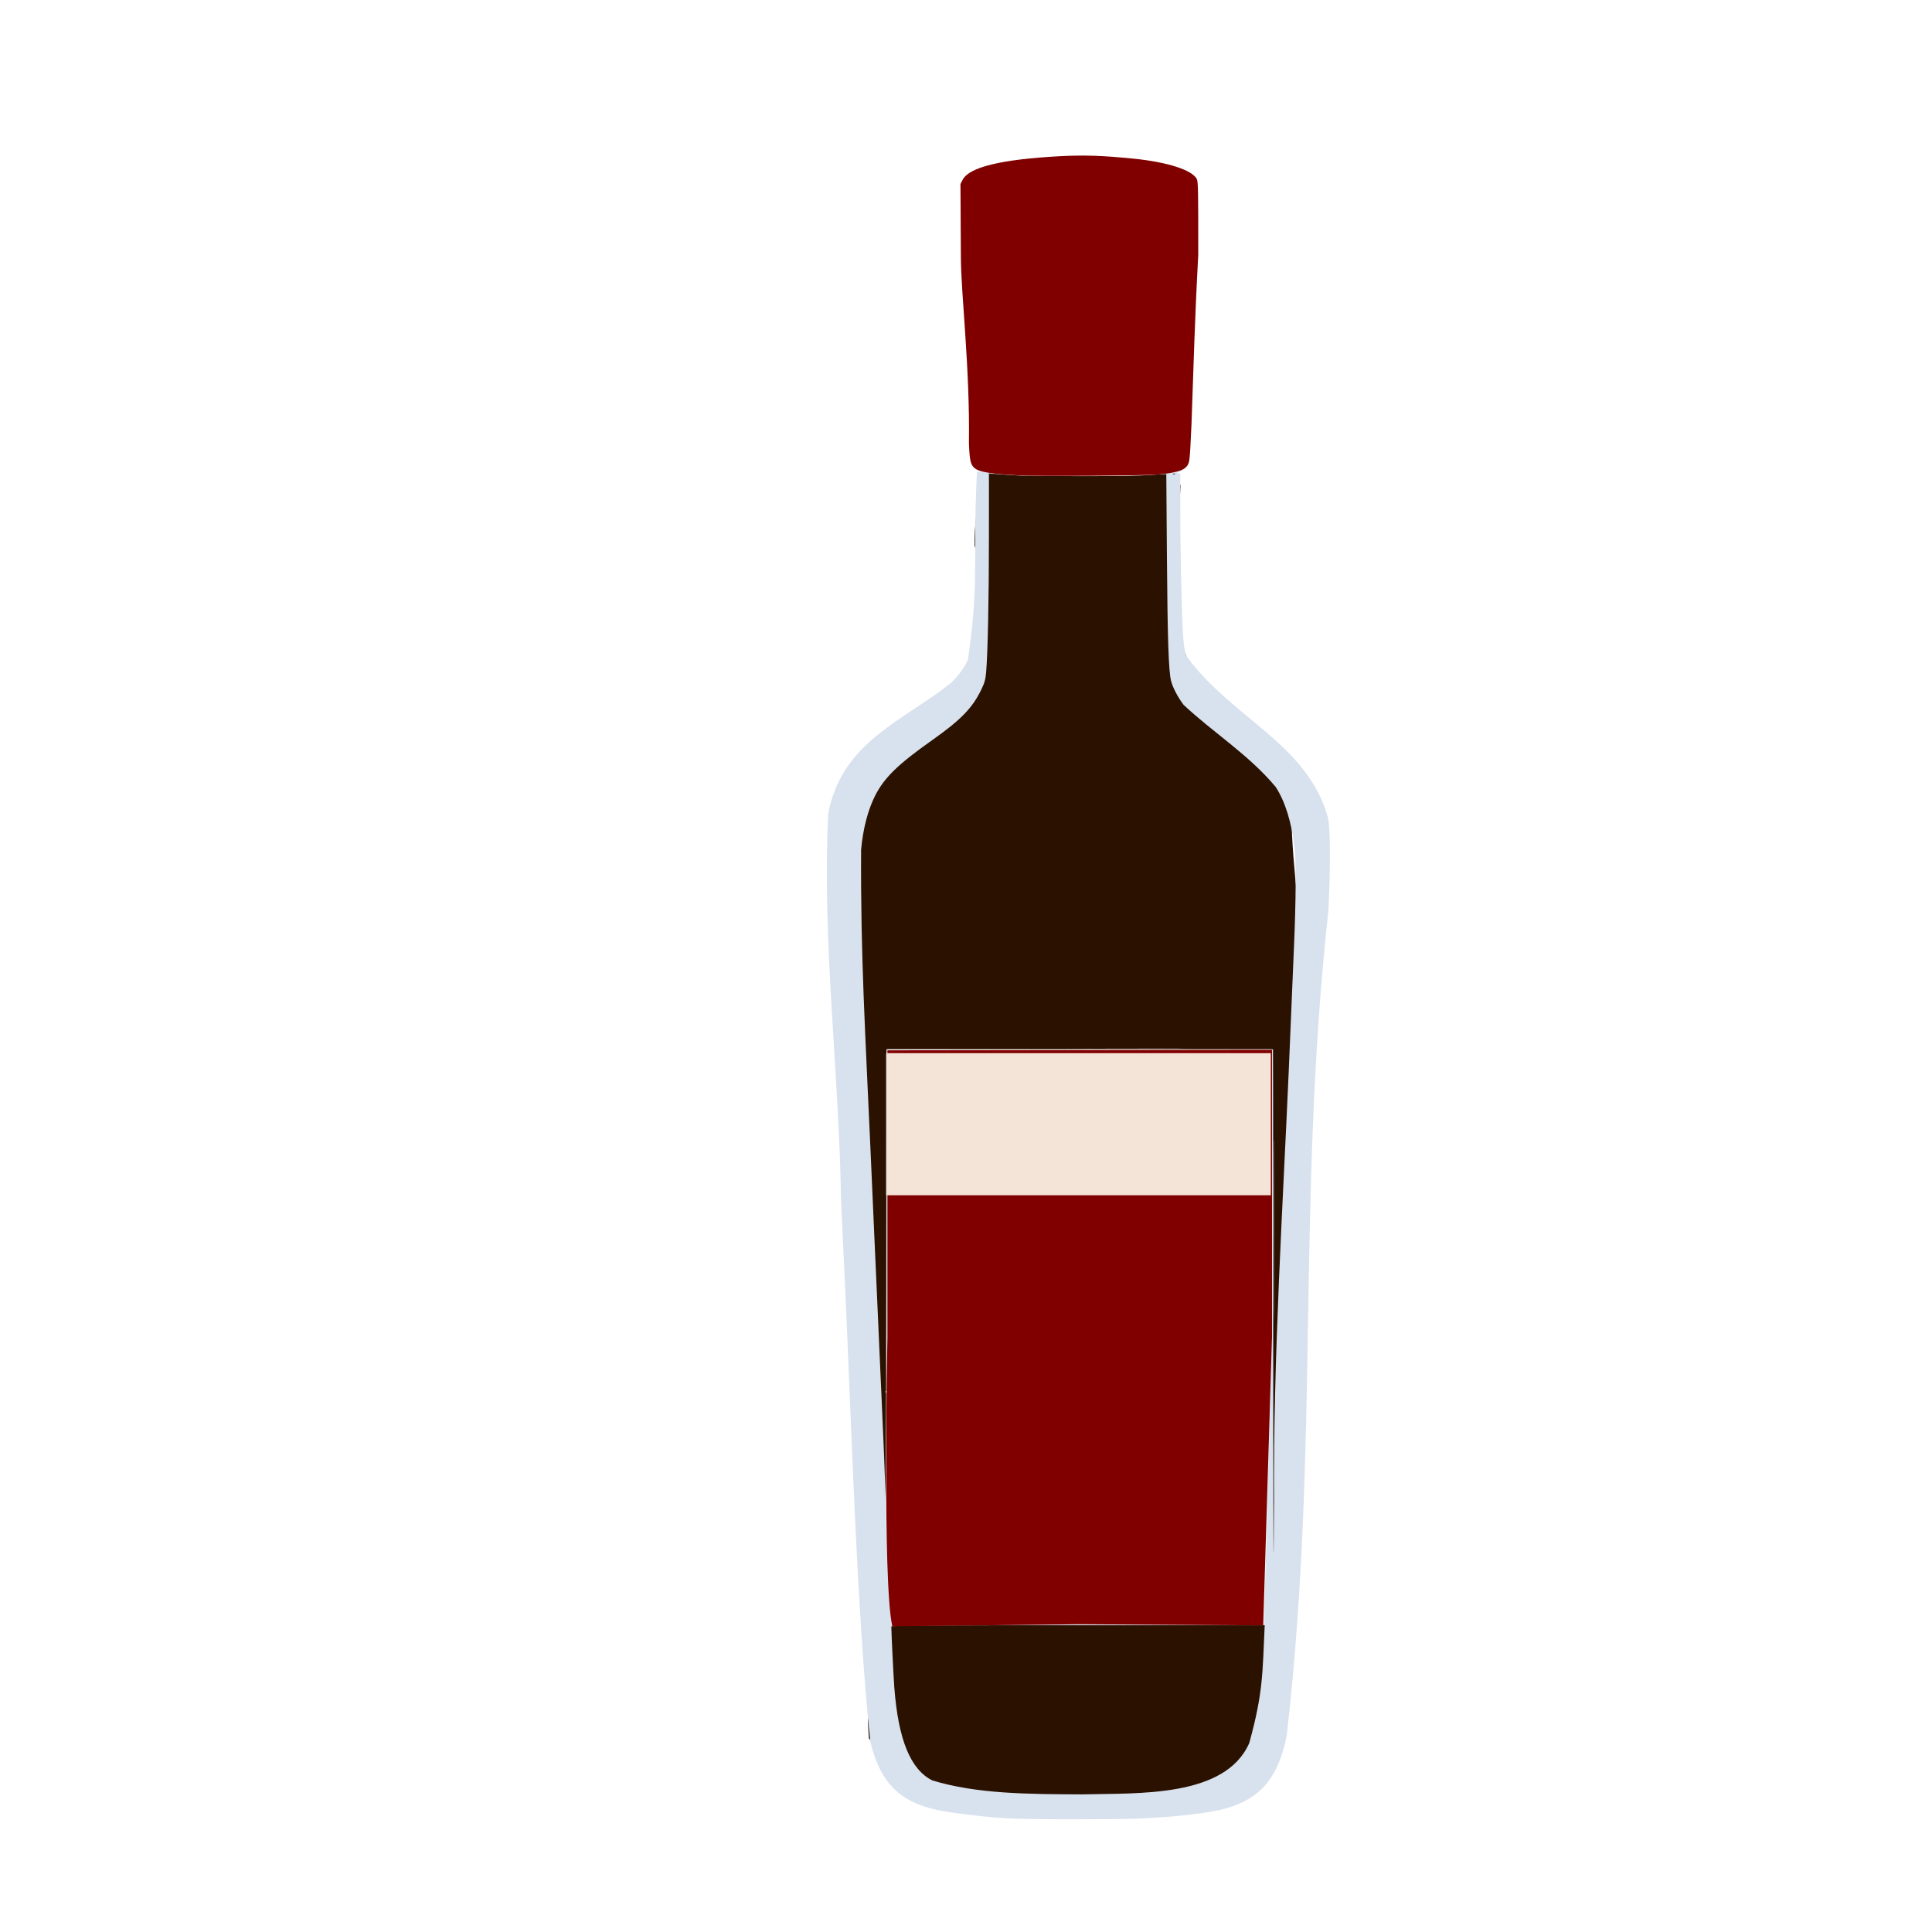 <?xml version="1.0" encoding="UTF-8" standalone="no"?>
<!-- Created with Inkscape (http://www.inkscape.org/) -->

<svg
   width="64"
   height="64"
   viewBox="0 0 16.933 16.933"
   version="1.1"
   id="svg5"
   inkscape:version="1.2 (dc2aedaf03, 2022-05-15)"
   sodipodi:docname="picon.svg"
   xmlns:inkscape="http://www.inkscape.org/namespaces/inkscape"
   xmlns:sodipodi="http://sodipodi.sourceforge.net/DTD/sodipodi-0.dtd"
   xmlns="http://www.w3.org/2000/svg"
   xmlns:svg="http://www.w3.org/2000/svg">
  <sodipodi:namedview
     id="namedview7"
     pagecolor="#ffffff"
     bordercolor="#666666"
     borderopacity="1.0"
     inkscape:pageshadow="2"
     inkscape:pageopacity="0.0"
     inkscape:pagecheckerboard="0"
     inkscape:document-units="mm"
     showgrid="false"
     units="px"
     inkscape:zoom="11.313708"
     inkscape:cx="18.252194"
     inkscape:cy="35.355339"
     inkscape:window-width="1920"
     inkscape:window-height="1017"
     inkscape:window-x="1912"
     inkscape:window-y="-8"
     inkscape:window-maximized="1"
     inkscape:current-layer="g20969"
     inkscape:showpageshadow="2"
     inkscape:deskcolor="#d1d1d1" />
  <defs
     id="defs2" />
  <g
     inkscape:label="Calque 1"
     inkscape:groupmode="layer"
     id="layer1">
    <g
       id="g4128"
       transform="translate(-0.631,0.126)">
      <g
         id="g5578"
         transform="translate(0.089,0.089)">
        <g
           id="g7501"
           transform="translate(-0.063,0.947)">
          <g
             id="g9467"
             transform="translate(-0.089,-0.803)">
            <g
               id="g10302"
               transform="translate(0.312,-0.045)">
              <g
                 id="g11479"
                 transform="translate(-0.126,0.063)">
                <g
                   id="g11873"
                   transform="translate(-0.236,0.665)">
                  <g
                     id="g12382"
                     transform="translate(-121.985,-82.268)">
                    <g
                       id="g13305"
                       transform="matrix(0.133,0,0,0.133,114.639,78.216)">
                      <g
                         id="g17429"
                         transform="translate(0.905,5.664)">
                        <g
                           id="g18595"
                           transform="translate(-3.363,-8.745)">
                          <g
                             id="g21002"
                             transform="translate(1.708,-2.82)">
                            <g
                               id="g23814"
                               transform="translate(8.725,-1.122)">
                              <g
                                 id="g24838"
                                 transform="translate(11.143,-0.857)">
                                <g
                                   id="g25315"
                                   transform="translate(-3.49,2.493)">
                                <g
                                   id="g27220"
                                   transform="translate(2.468,1.234)">
                                <g
                                   id="g29753"
                                   transform="translate(1.476,-2.374)">
                                <g
                                   id="g30615"
                                   transform="translate(0.92,1.369)">
                                <g
                                   id="g31433"
                                   transform="translate(-2.468,-1.41)">
                                <g
                                   id="g31731"
                                   transform="translate(1.058,-0.705)">
                                <g
                                   id="g33243"
                                   transform="matrix(1.077,0,0,1.077,-7.373,-3.174)">
                                <g
                                   id="g35254"
                                   transform="translate(-2.214,-0.92)">
                                <g
                                   id="g36749"
                                   transform="translate(-0.982,-2.782)">
                                <g
                                   id="g37297"
                                   transform="translate(-6.776,-3.503)">
                                <g
                                   id="g38955"
                                   transform="matrix(1.217,0,0,1.217,-23.105,-18.212)">
                                <g
                                   id="g39618"
                                   transform="translate(-0.269,-0.269)">
                                <g
                                   id="g40032"
                                   transform="translate(-1.901,-3.042)">
                                <g
                                   id="g40543"
                                   transform="translate(0.38,-2.091)">
                                <g
                                   id="g41372"
                                   transform="translate(1.966,-7.93)">
                                <g
                                   id="g43278"
                                   transform="translate(1.521,-0.38)">
                                <g
                                   id="g44210"
                                   transform="matrix(1.158,0,0,1.158,-18.904,-21.776)">
                                <g
                                   id="g44833"
                                   transform="matrix(1.12,0,0,1.12,-12.539,-14.548)">
                                <g
                                   id="g47597"
                                   transform="translate(3.111,-1.244)">
                                <g
                                   id="g48754"
                                   transform="translate(-2.904,-6.637)">
                                <g
                                   id="g234"
                                   transform="matrix(0.041,0,0,0.041,104.64,119.672)">
                                <g
                                   id="g2138"
                                   transform="translate(-86.211,-40.57)">
                                <g
                                   id="g2696"
                                   transform="translate(-124306.44,-9412.237)">
                                <g
                                   id="g3765"
                                   transform="translate(25.356,-50.712)">
                                <g
                                   id="g4557"
                                   transform="translate(46.617,-35.859)">
                                <g
                                   id="g5244"
                                   transform="translate(7.172,14.344)">
                                <g
                                   id="g5807"
                                   transform="translate(-5.198,-21.114)">
                                <g
                                   id="g6945"
                                   transform="translate(-10.143,-243.42)">
                                <g
                                   id="g11108"
                                   transform="translate(18.189,-37.636)">
                                <g
                                   id="g15049"
                                   transform="translate(-65.926,141.995)">
                                <g
                                   id="g19861"
                                   transform="matrix(0.074,0,0,0.074,115423.38,9039.231)">
                                <g
                                   id="g20437"
                                   transform="translate(-478.388,-785.882)">
                                <g
                                   id="g21032"
                                   transform="translate(2047.188,-1072.337)">
                                <g
                                   id="g21869"
                                   transform="matrix(0.043,0,0,0.043,117368,10137.003)">
                                <g
                                   id="g25455"
                                   transform="translate(154741.46,-87178.414)">
                                <g
                                   id="g26278"
                                   transform="translate(-18012.371,-8233.442)">
                                <g
                                   id="g27240"
                                   transform="translate(-0.004,5582.762)">
                                <g
                                   id="g28306"
                                   transform="translate(-15790.441,-2255.777)">
                                <g
                                   id="g33735"
                                   transform="translate(14662.549,-16918.328)">
                                <g
                                   id="g37868"
                                   transform="translate(-5075.498,25941.433)">
                                <g
                                   id="g76752"
                                   transform="matrix(-1,0,0,1,9442.317,-1595.075)">
                                <g
                                   id="g82459"
                                   transform="translate(3383.667,-1127.889)">
                                <g
                                   id="g83208"
                                   transform="matrix(0.203,0,0,0.203,-15348.528,66747.475)">
                                <g
                                   id="g83934"
                                   transform="matrix(-1,0,0,1,240692.18,94139.78)">
                                <g
                                   id="g84550"
                                   transform="translate(-8.7627443e-5,55472.344)">
                                <g
                                   id="g9096"
                                   transform="translate(31379.925,-62759.843)">
                                <g
                                   id="g11527"
                                   transform="translate(61019.625,105397.54)">
                                <g
                                   id="g13422"
                                   transform="translate(-44377.907,44377.908)">
                                <g
                                   id="g1137"
                                   transform="translate(-3.3240812e-4,138680.92)">
                                <g
                                   id="g3632"
                                   transform="translate(177511.65,-22188.943)">
                                <g
                                   id="g5936"
                                   transform="translate(11767.473,-47069.909)">
                                <g
                                   id="g7318">
                                <g
                                   id="g11619"
                                   transform="translate(27457.436,-223581.94)" />
                                <g
                                   id="g11985"
                                   transform="translate(70604.821,-133364.68)">
                                <g
                                   id="g12707"
                                   transform="matrix(1.187,0,0,1.187,95904.637,-164033.62)">
                                <g
                                   id="g4721"
                                   transform="matrix(-1,0,0,1,-561251.4,-59483.037)">
                                <g
                                   id="g7072">
                                <g
                                   id="g10426"
                                   transform="translate(66928.962,-211126.69)">
                                <g
                                   id="g11693"
                                   transform="translate(967399.8,-74774.864)">
                                <g
                                   id="g12809"
                                   transform="translate(37387.427,-102815.44)">
                                <g
                                   id="g2473"
                                   transform="translate(132184.53,-3304.613)">
                                <g
                                   id="g4713"
                                   transform="translate(98142.015,-79448.29)">
                                <g
                                   id="g6093"
                                   transform="translate(-28040.619,-18693.712)">
                                <g
                                   id="g10695"
                                   transform="translate(51630.439,7541.167)">
                                <g
                                   id="g11274"
                                   transform="translate(10950.525,104212.74)">
                                <g
                                   id="g12675"
                                   transform="translate(-91131.868,23367.145)">
                                <g
                                   id="g13439">
                                <g
                                   id="g14292"
                                   transform="translate(9346.831,-46734.289)">
                                <g
                                   id="g16374"
                                   transform="translate(-112356.85,125575.3)">
                                <g
                                   id="g17065"
                                   transform="translate(74774.872,-56081.146)">
                                <g
                                   id="g17792"
                                   transform="translate(0.014,-42959.977)">
                                <g
                                   id="g19043"
                                   transform="translate(16341.79,212504.01)">
                                <g
                                   id="g20969"
                                   transform="translate(-118966.09,26436.908)">
                                <path
                                   style="fill:#2b1100;stroke-width:1203.71"
                                   d="m -1411640.8,1401385.2 c 203304.9,-8771.5 210949.3,-174975.2 205542.5,-88226.2 -41044.6,66090.3 -4994.5,-355080.84 5843.5,-533282.74 6979.8,-196144.09 30644.3,-392696.12 31734.6,-588903.21 -31506.5,-67970.29 -71741.5,-125476.763 -111074.8,-157528.803 -113550.9,-61930.728 -63410.1,-224014.897 -56884,-187767.097 3159.9,-239081.22 -234021.7,-162604.97 -253968.8,-77014.74 4113.2,79915.68 12374.3,195940.522 -16683.1,226535.296 -31592.3,46021.333 -167980.2,202381.834 -142306.6,161887.044 52284,-82467.118 -4915,229413.34 -3888.2,345545.87 13781.6,263727 25062.9,525413.68 42483.7,788862.48 32048.1,69248.8 56611.6,90180.2 137066,110466.6 37746.1,-30092.4 108406.1,1743.6 162135.2,-574.5 z M -1227464,976171.76 c 1564.1,5521.16 -1544.7,26549.34 0,0 z M -1705352.8,576498.1 c 570.5,-16160.76 439.3,141879.35 313.5,112246.41 -76.3,28468.98 193.6,97700.87 -313.5,112246.41 -176.7,-74830.75 -176.7,-149662.07 0,-224492.82 z m 477955.3,308226.24 c 2317.1,522.17 -1724.4,5276.37 0,0 z m -357583.8,-421977.23 c 74274.4,-84.43 285727.8,886.76 242630.8,241.09 -85582,98.77 -171164.3,113.2 -256746.3,-20.22 z"
                                   id="path20979"
                                   sodipodi:nodetypes="scscccccscscsssssssssssss" />
                                <path
                                   style="fill:#d8e2ee;stroke-width:1203.71"
                                   d="m -1378052.2,1412081 c 18327.5,-910.8 47526.3,-4020.8 73235.5,-7800.7 56923.3,-8369.1 83549.6,-32165.5 96892.6,-86594.8 16862.7,-158413.8 23526.2,-399297.55 31297.5,-564542.25 992.1,-20523.33 3171.5,-67107.1 4843.1,-103519.48 2392.6,-160010.48 23448.3,-315520.71 15821.3,-476567.95 -16681,-88003.038 -90673.3,-113346.068 -151365.1,-161091.914 -10236.5,-10294.459 -15811.3,-17938.758 -20854.7,-28596.318 -14338.8,-94987.728 -5696.1,-125114.268 -11232.1,-231769.818 3487.8,-1371.28 -257214.9,-7938.2 -261143.9,-9938.34 1868.4,4471.89 6319.8,8219.85 12266.5,10328.24 3082.5,1092.87 3214.6,1294.22 902.8,1375.34 l -2708.4,95.04 -17,43634.66 c -20.7,53239.21 -1963.4,137961.435 -3647.5,159063.784 -681.2,8536.433 -2195.5,18355.075 -3365,21819.186 -56399.1,77939.087 -150261,108342.797 -175511.5,201235.25 -2721.4,18549.86 -2732.8,61774.02 -30.4,114715.1 39388.6,361688.65 10236,657555.67 51367.6,1016878.97 10610.1,51006.6 31896.7,76481.7 74147.1,88737.1 19115.9,5544.8 61138.4,10609.2 104603.3,12606.2 30123.6,1384.1 136162,1340.7 164498.2,-67.4 z m -297136.8,-92966.1 c -17313.7,-62689.2 -16223.3,-86051.4 -19046.6,-145273.3 h 230219 c 184740.5,0 230219.1,300.6 230219.1,1521.6 0,7131.9 -2662.1,61593.9 -3661.8,74914.3 -4835.1,64423.8 -19899.5,101430.6 -46756.3,114860.3 -54916.2,16928.7 -119867.2,17015.4 -184908.2,17286.4 -69570.9,-1692.6 -176398.4,4090.2 -206065.2,-63309.3 z m -48563.7,-825974.06 c -1232,-31399.99 -3036.8,-74242.44 -6668.1,-158288.51 -2394.7,-55424.76 -2630,-102053.52 -604.6,-119769.63 3557.4,-31114.87 11611,-57121.76 23174.4,-74835.02 32852.9,-39637.72 78260.6,-67973.479 113774.4,-101509.207 7209,-9637.194 13249,-21257.184 15334.1,-29500.416 3040.5,-12020.538 4349,-51767.323 5126.3,-155721.137 l 741.4,-99155.94 c 71303.9,2521.12 142716.5,227.8 214793.7,-326.93 l 3912.1,-685.1 9.6,78596.95 c 8.5,76032.364 1448.1,145085.622 3483.3,167141.338 813.4,8815.779 1843.1,12472.966 5881.2,20888.45 10916.1,22749.946 25289.1,37525.245 61043.6,62752.425 41914.6,29573.537 58922,46200.277 70127.5,68557.697 8794.8,17547.43 14642.3,40193.39 17095,66204.32 738.8,131150.67 -5295.1,227548.49 -11372.6,365327.47 -1413.2,30654.76 -4222.5,93815.61 -5434.4,122177.06 -707.1,16551.08 -2072.8,46884.69 -3034.7,67408.03 -962,20523.34 -2307.6,50856.96 -2990.4,67408.04 -682.8,16551.07 -2025.9,46613.85 -2984.7,66806.17 -1518.7,31982.83 -3640.9,84637.89 -4633.3,114954.8 -173.4,5296.3 -424.2,-118069.41 -557.4,-274146.09 l -242.6,-283775.78 h -238335.6 -238335.5 c -565.3,49172.12 217.3,850048.17 -1283.9,556718.17 1062.9,-176746.29 -11080.8,-367521.71 -18018.8,-527227.16 z m 140000.2,-739206.33 c 399.9,-399.98 1438.2,-442.74 2307.1,-94.97 960.2,384.25 675,669.48 -727.3,727.24 -1268.9,52.24 -1979.8,-232.24 -1579.8,-632.22 z"
                                   id="path20977"
                                   sodipodi:nodetypes="ssccccccccsscssccccssssccsssccccssccssccccssssccsssssccccccsssss" />
                                <path
                                   style="fill:#ffffff;stroke-width:1203.71"
                                   d="m -1228182.6,1073132.4 c 3189.7,-54636.6 -800,-214250.26 -800,-354493.99 V 463649.83 h -237131.9 -237131.8 v 354494.03 l 9913.8,354494.04 h 228018.1 231322.7 z m -165709,-1316883.25 c 30469.4,-1387.09 49737.9,-3953.75 55697.4,-7419.18 7210.9,-4193.17 7944,-7999.51 9906.9,-51441.23 1990.7,-44055.67 2182.1,-73562.4 542.2,-83561.62 -597.2,-3641.24 -1440.8,-10448.21 -1874.8,-15126.61 -762.7,-8224.17 -669.8,-8643.21 2802.8,-12639.01 7374.3,-8485.44 6926.2,-2297.9 7273,-100430.01 362.1,-102467.63 1034.8,-95386.45 -9746.6,-102591.83 -11033.7,-7373.96 -38402.3,-14322.2 -70015.3,-17775.27 -79064,-8636.08 -172633.6,-957.62 -201570.5,16541.16 -12575.9,7604.99 -11441.6,-1873.37 -11823.2,98797.72 -220.6,58212.55 94.8,90086.25 929.8,93987.04 836.9,3909.67 2722,7516.85 5583.3,10683.98 4841.1,5358.61 4763,3892.44 1618.8,30358.4 -1499.5,12622.3 -988.6,50779.76 1305.1,97476.36 1664.6,33890.62 3052.2,36230.79 23535.6,39693.83 18927.2,3199.94 48985.2,4260.21 114214.5,4028.78 35088.3,-124.47 67317.7,-386.62 71621,-582.51 z"
                                   id="path20975"
                                   sodipodi:nodetypes="sscccccccsssssssssssssssssss" />
                                <path
                                   style="fill:#800000;stroke-width:1203.71"
                                   d="M -1228982.6,818751.73 V 464865.47 l -237131.9,-306.89 -237131.9,-306.9 0.1,354193.11 10833.1,355561.91 226298.7,-1368.8 231122.6,2436.9 c 12284.9,-54278.5 6009.3,-356323.07 6009.3,-356323.07 z m -160901.2,-1062911.72 c 34479,-1852.47 47682.3,-4064.24 53503.9,-8962.76 4866.5,-4094.91 6066.7,-9452.44 6884.8,-30734.36 -1300.9,-93639.14 9666.5,-181245.52 9935.9,-229909.55 l 498.2,-89676.76 -2808.5,-5346.37 c -8103.2,-15425.62 -47866.6,-25021.92 -119568.8,-28856.15 -29626.2,-1584.23 -53138.9,-813.5 -90880.5,2978.99 -42109.9,4231.44 -72601.3,14059.21 -78229.8,25214.4 -1574.3,3120.3 -1806.1,15587.86 -1733.6,93278.46 4586.6,85965.71 5594.1,134207.51 8328.2,208844.54 284.3,4634.3 836.5,16009.4 1227.2,25278.01 390.6,9268.6 1216.8,18773.65 1835.9,21122.34 2523.7,9574 10783.7,13086.49 36783.8,15641.89 16628.2,1634.28 148862.1,2489.91 174223.3,1127.32 z"
                                   id="path20971"
                                   sodipodi:nodetypes="cccccccccsscccssssccssss" />
                                <rect
                                   style="fill:#f4e3d7;fill-rule:evenodd;stroke-width:37387.4"
                                   id="rect6358"
                                   width="474353.06"
                                   height="175253.59"
                                   x="1227407.6"
                                   y="468396.91"
                                   transform="scale(-1,1)"
                                   ry="0" />
                                </g>
                                </g>
                                </g>
                                </g>
                                </g>
                                </g>
                                </g>
                                </g>
                                </g>
                                </g>
                                </g>
                                </g>
                                </g>
                                </g>
                                </g>
                                </g>
                                </g>
                                </g>
                                </g>
                                </g>
                                </g>
                                </g>
                                </g>
                                </g>
                                </g>
                                </g>
                                </g>
                                </g>
                                </g>
                                </g>
                                </g>
                                </g>
                                </g>
                                </g>
                                </g>
                                </g>
                                </g>
                                </g>
                                </g>
                                </g>
                                </g>
                                </g>
                                </g>
                                </g>
                                </g>
                                </g>
                                </g>
                                </g>
                                </g>
                                </g>
                                </g>
                                </g>
                                </g>
                                </g>
                                </g>
                                </g>
                                </g>
                                </g>
                                </g>
                                </g>
                                </g>
                                </g>
                                </g>
                                </g>
                                </g>
                                </g>
                                </g>
                                </g>
                                </g>
                                </g>
                                </g>
                                </g>
                              </g>
                            </g>
                          </g>
                        </g>
                      </g>
                    </g>
                  </g>
                </g>
              </g>
            </g>
          </g>
        </g>
      </g>
    </g>
  </g>
</svg>
